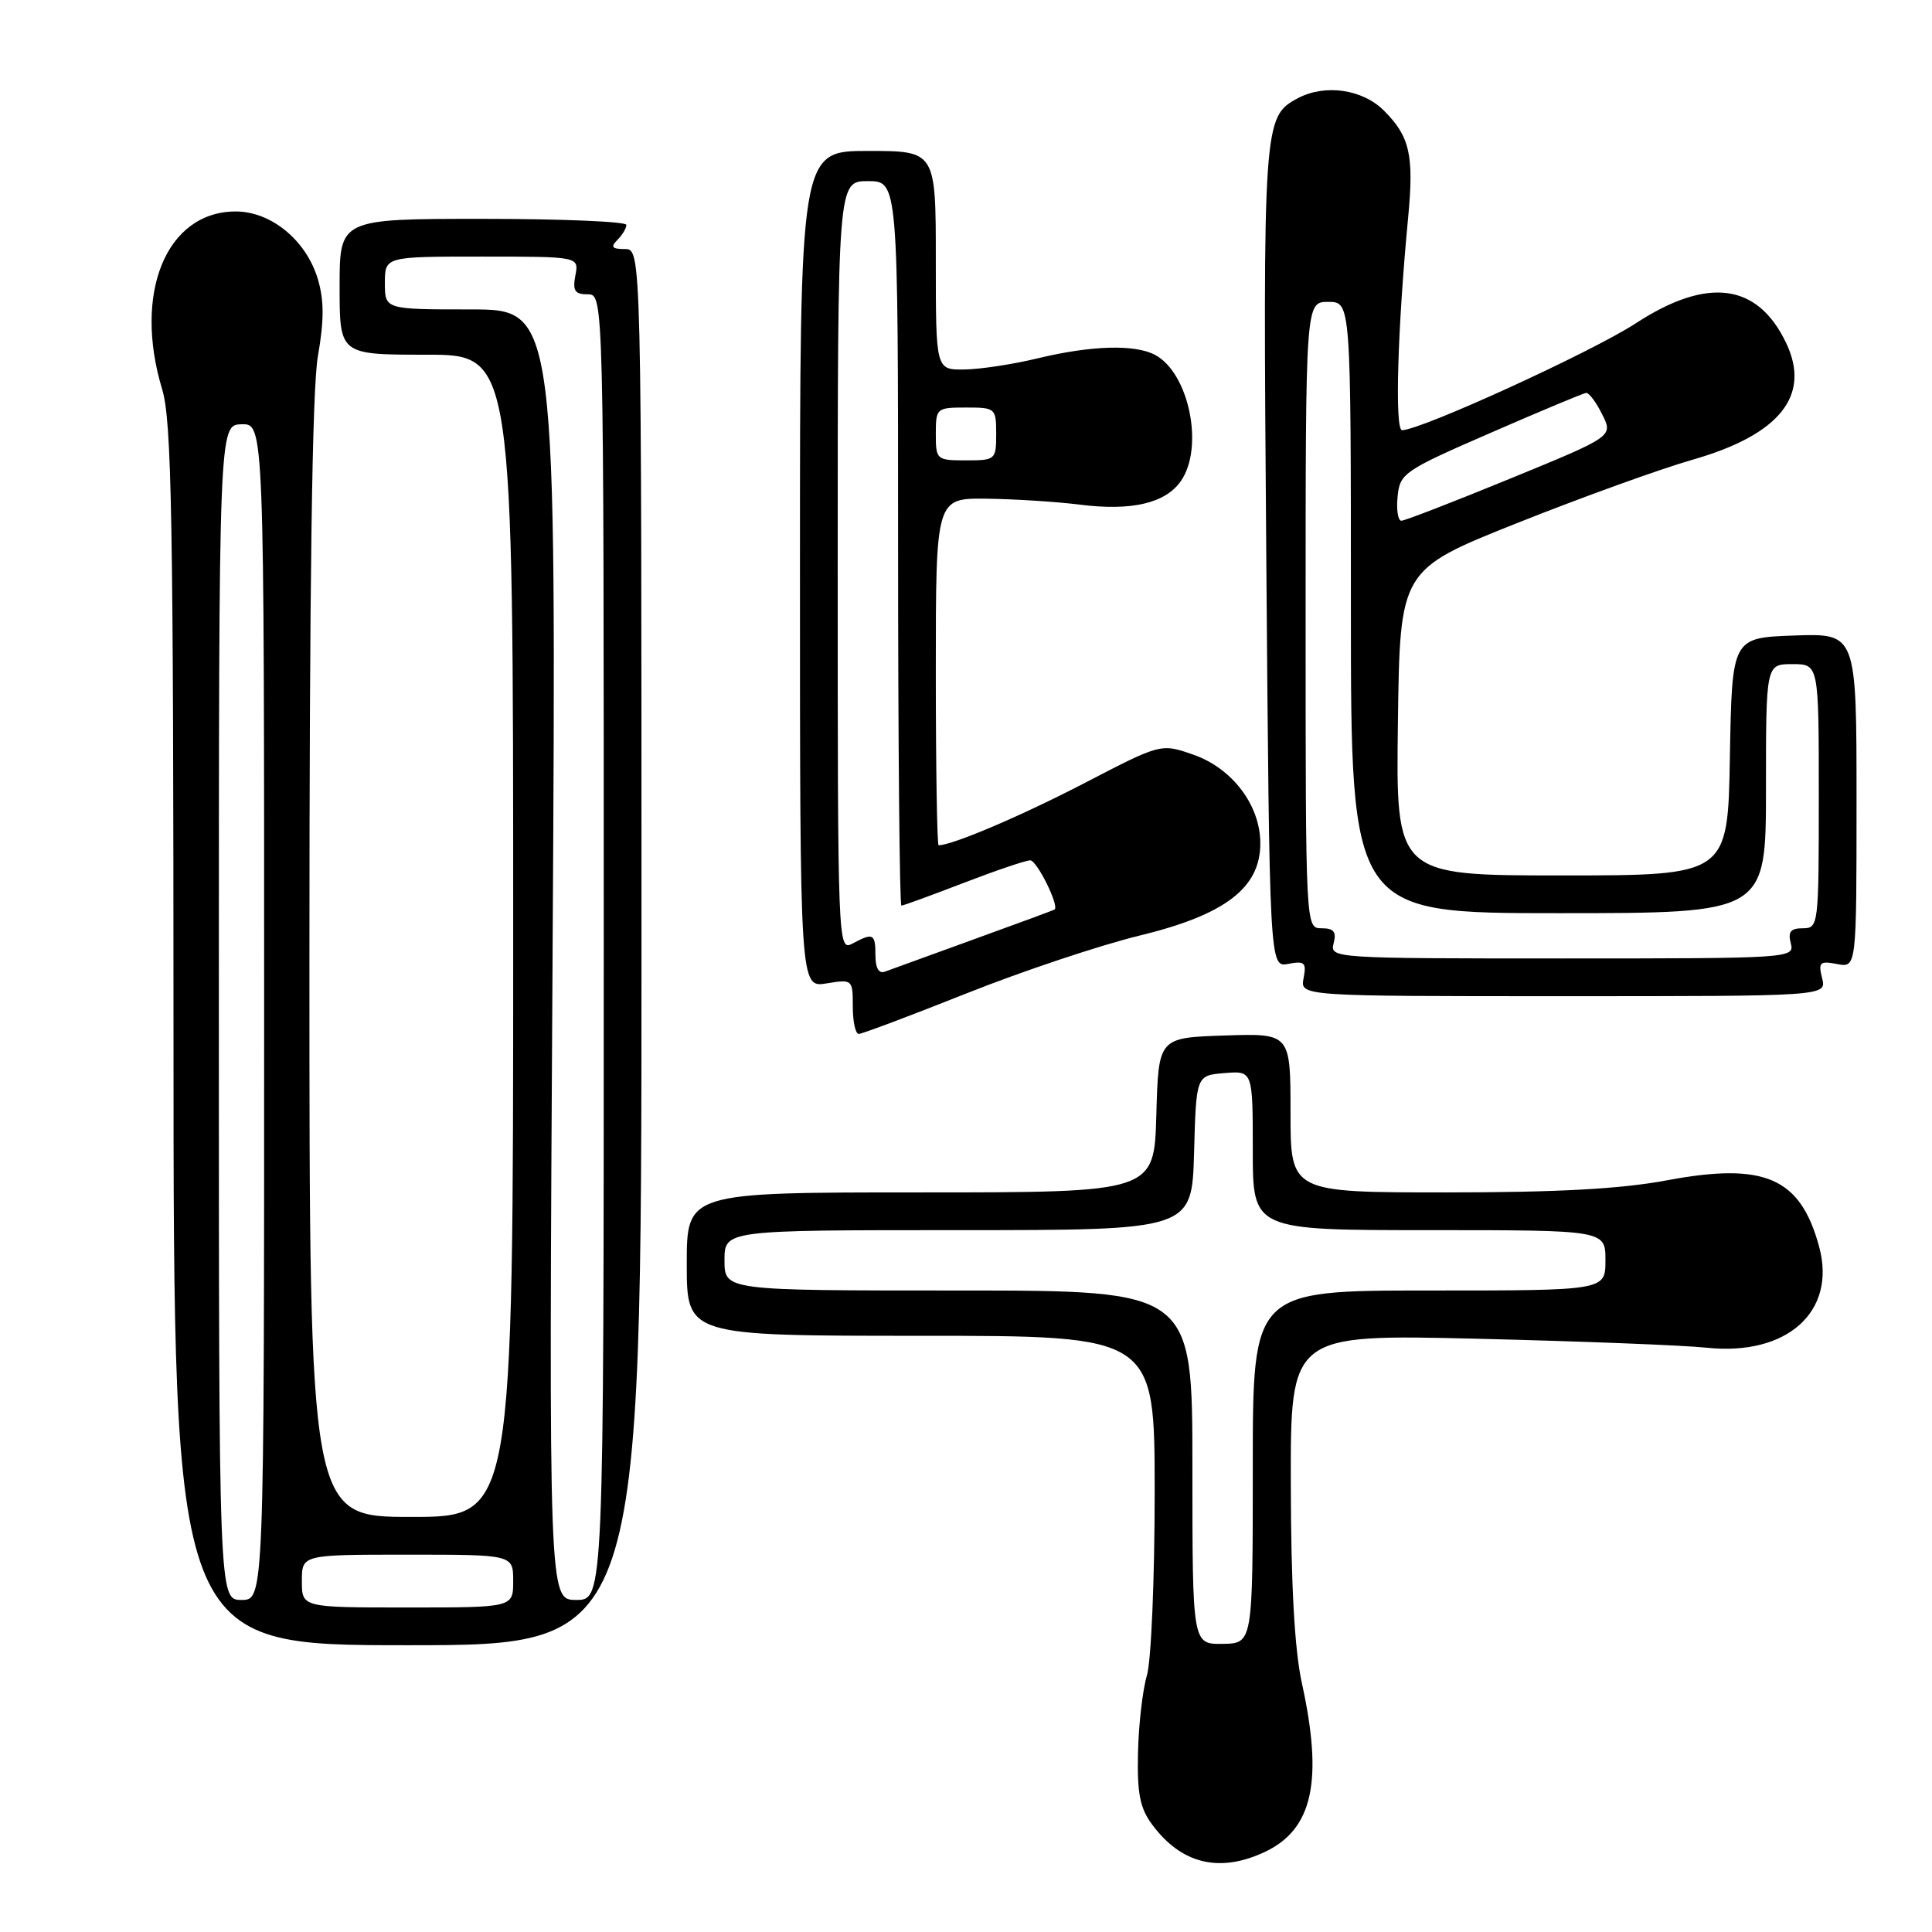 <?xml version="1.0" encoding="UTF-8" standalone="no"?>
<!DOCTYPE svg PUBLIC "-//W3C//DTD SVG 1.1//EN" "http://www.w3.org/Graphics/SVG/1.1/DTD/svg11.dtd" >
<svg xmlns="http://www.w3.org/2000/svg" xmlns:xlink="http://www.w3.org/1999/xlink" version="1.1" viewBox="0 0 256 256">
 <g >
 <path fill="currentColor"
d=" M 167.64 245.37 C 173.96 242.37 175.35 235.96 172.50 223.00 C 171.54 218.61 171.06 210.04 171.04 196.65 C 171.00 176.80 171.00 176.80 195.75 177.39 C 209.36 177.72 223.05 178.25 226.16 178.58 C 236.80 179.70 243.37 173.79 241.05 165.21 C 238.57 156.04 233.84 153.97 220.87 156.40 C 214.80 157.54 206.39 158.00 191.67 158.00 C 171.00 158.00 171.00 158.00 171.00 147.46 C 171.00 136.92 171.00 136.92 162.25 137.21 C 153.50 137.50 153.50 137.50 153.22 147.75 C 152.93 158.00 152.93 158.00 121.97 158.00 C 91.00 158.00 91.00 158.00 91.00 167.50 C 91.00 177.00 91.00 177.00 122.00 177.00 C 153.00 177.00 153.00 177.00 153.00 197.76 C 153.00 209.17 152.54 220.09 151.97 222.01 C 151.40 223.93 150.87 228.55 150.79 232.27 C 150.67 237.66 151.05 239.59 152.67 241.77 C 156.55 247.01 161.62 248.22 167.64 245.37 Z  M 85.00 125.50 C 85.00 33.00 85.00 33.00 82.80 33.00 C 81.09 33.00 80.87 32.73 81.80 31.80 C 82.46 31.14 83.00 30.24 83.00 29.80 C 83.00 29.36 74.45 29.00 64.00 29.00 C 45.00 29.00 45.00 29.00 45.00 38.00 C 45.00 47.00 45.00 47.00 56.50 47.00 C 68.00 47.00 68.00 47.00 68.00 124.00 C 68.00 201.00 68.00 201.00 54.50 201.00 C 41.00 201.00 41.00 201.00 41.00 127.33 C 41.00 77.33 41.36 51.59 42.12 47.21 C 42.96 42.41 42.95 39.79 42.11 36.96 C 40.56 31.81 35.89 27.99 31.17 28.02 C 22.03 28.08 17.62 38.83 21.49 51.59 C 22.75 55.76 22.98 68.62 22.99 137.25 C 23.00 218.00 23.00 218.00 54.00 218.00 C 85.00 218.00 85.00 218.00 85.00 125.50 Z  M 128.04 131.64 C 135.44 128.69 145.78 125.24 151.00 123.97 C 162.33 121.22 167.00 117.66 167.00 111.75 C 167.00 106.71 163.29 101.80 158.13 100.00 C 153.83 98.50 153.83 98.50 143.67 103.78 C 135.32 108.11 126.20 112.00 124.37 112.00 C 124.17 112.00 124.00 101.65 124.00 89.00 C 124.00 66.00 124.00 66.00 130.75 66.08 C 134.46 66.13 140.02 66.48 143.10 66.87 C 149.94 67.73 154.40 66.69 156.46 63.76 C 159.58 59.30 157.57 49.45 153.06 47.03 C 150.39 45.60 144.59 45.77 137.50 47.48 C 134.20 48.28 129.81 48.94 127.75 48.96 C 124.00 49.00 124.00 49.00 124.00 34.50 C 124.00 20.00 124.00 20.00 115.00 20.00 C 106.00 20.00 106.00 20.00 106.00 75.44 C 106.00 130.87 106.00 130.87 109.50 130.31 C 112.96 129.74 113.00 129.78 113.00 133.37 C 113.00 135.37 113.35 137.00 113.79 137.00 C 114.22 137.00 120.63 134.59 128.04 131.64 Z  M 241.44 129.62 C 240.91 127.51 241.13 127.30 243.42 127.74 C 246.00 128.23 246.00 128.23 246.00 106.08 C 246.00 83.92 246.00 83.92 237.75 84.21 C 229.50 84.50 229.50 84.50 229.22 100.25 C 228.95 116.00 228.95 116.00 206.95 116.00 C 184.96 116.00 184.96 116.00 185.23 95.75 C 185.50 75.50 185.50 75.50 201.00 69.32 C 209.53 65.92 219.99 62.14 224.26 60.92 C 235.83 57.61 240.00 52.41 236.67 45.44 C 232.89 37.51 226.26 36.64 216.75 42.84 C 210.90 46.65 188.26 57.00 185.78 57.00 C 184.79 57.00 185.18 43.52 186.59 28.78 C 187.37 20.56 186.81 18.08 183.38 14.66 C 180.54 11.81 175.55 11.10 171.94 13.03 C 167.39 15.47 167.34 16.26 167.79 73.85 C 168.22 128.19 168.22 128.19 170.70 127.72 C 172.87 127.30 173.13 127.54 172.73 129.62 C 172.28 132.00 172.28 132.00 207.16 132.00 C 242.04 132.00 242.04 132.00 241.44 129.62 Z  M 158.00 194.44 C 158.00 171.00 158.00 171.00 127.00 171.00 C 96.00 171.00 96.00 171.00 96.00 167.00 C 96.00 163.00 96.00 163.00 126.97 163.00 C 157.93 163.00 157.93 163.00 158.22 152.75 C 158.50 142.50 158.50 142.50 162.25 142.19 C 166.00 141.88 166.00 141.88 166.00 152.44 C 166.00 163.00 166.00 163.00 189.36 163.00 C 212.73 163.00 212.73 163.00 212.73 167.00 C 212.73 171.00 212.73 171.00 189.36 171.00 C 166.00 171.00 166.00 171.00 166.00 194.38 C 166.00 217.76 166.00 217.76 162.00 217.82 C 158.00 217.87 158.00 217.87 158.00 194.44 Z  M 40.00 209.50 C 40.00 206.00 40.00 206.00 54.00 206.00 C 68.00 206.00 68.00 206.00 68.00 209.50 C 68.00 213.00 68.00 213.00 54.00 213.00 C 40.00 213.00 40.00 213.00 40.00 209.50 Z  M 29.00 134.15 C 29.00 56.30 29.00 56.30 32.00 56.22 C 35.00 56.13 35.00 56.13 35.00 134.07 C 35.00 212.00 35.00 212.00 32.00 212.00 C 29.00 212.00 29.00 212.00 29.00 134.15 Z  M 73.22 126.50 C 73.73 41.00 73.73 41.00 62.36 41.00 C 51.00 41.00 51.00 41.00 51.00 37.50 C 51.00 34.00 51.00 34.00 63.86 34.00 C 76.72 34.00 76.72 34.00 76.24 36.50 C 75.86 38.53 76.16 39.00 77.88 39.00 C 80.00 39.00 80.00 39.00 80.00 125.50 C 80.00 212.00 80.00 212.00 76.35 212.00 C 72.71 212.00 72.71 212.00 73.22 126.50 Z  M 116.00 126.61 C 116.00 123.70 115.71 123.55 112.93 125.04 C 111.03 126.05 111.00 125.18 111.00 75.04 C 111.00 24.00 111.00 24.00 115.00 24.00 C 119.00 24.00 119.00 24.00 119.00 72.00 C 119.00 98.40 119.20 120.00 119.44 120.00 C 119.68 120.00 123.38 118.65 127.66 117.00 C 131.95 115.35 135.93 114.00 136.51 114.00 C 137.40 114.00 140.40 120.07 139.73 120.52 C 139.60 120.61 134.78 122.39 129.00 124.48 C 123.22 126.57 117.94 128.49 117.25 128.75 C 116.45 129.05 116.00 128.27 116.00 126.61 Z  M 124.00 57.50 C 124.00 54.08 124.10 54.00 128.00 54.00 C 131.90 54.00 132.00 54.08 132.00 57.50 C 132.00 60.92 131.90 61.00 128.00 61.00 C 124.10 61.00 124.00 60.92 124.00 57.50 Z  M 176.71 125.00 C 177.11 123.47 176.74 123.00 175.12 123.00 C 173.00 123.00 173.00 123.00 173.00 81.50 C 173.00 40.00 173.00 40.00 176.00 40.00 C 179.00 40.00 179.00 40.00 179.00 80.50 C 179.00 121.00 179.00 121.00 206.50 121.00 C 234.00 121.00 234.00 121.00 234.00 104.50 C 234.00 88.00 234.00 88.00 237.50 88.00 C 241.00 88.00 241.00 88.00 241.00 105.50 C 241.00 122.65 240.96 123.00 238.88 123.00 C 237.26 123.00 236.89 123.47 237.29 125.00 C 237.80 126.97 237.32 127.00 207.00 127.00 C 176.68 127.00 176.20 126.97 176.71 125.00 Z  M 185.19 65.79 C 185.49 62.72 186.00 62.36 197.50 57.36 C 204.10 54.48 209.80 52.10 210.18 52.06 C 210.55 52.03 211.51 53.31 212.30 54.91 C 213.76 57.82 213.76 57.82 200.13 63.41 C 192.63 66.49 186.13 69.00 185.69 69.00 C 185.24 69.00 185.01 67.56 185.19 65.79 Z "/>
</g>
</svg>